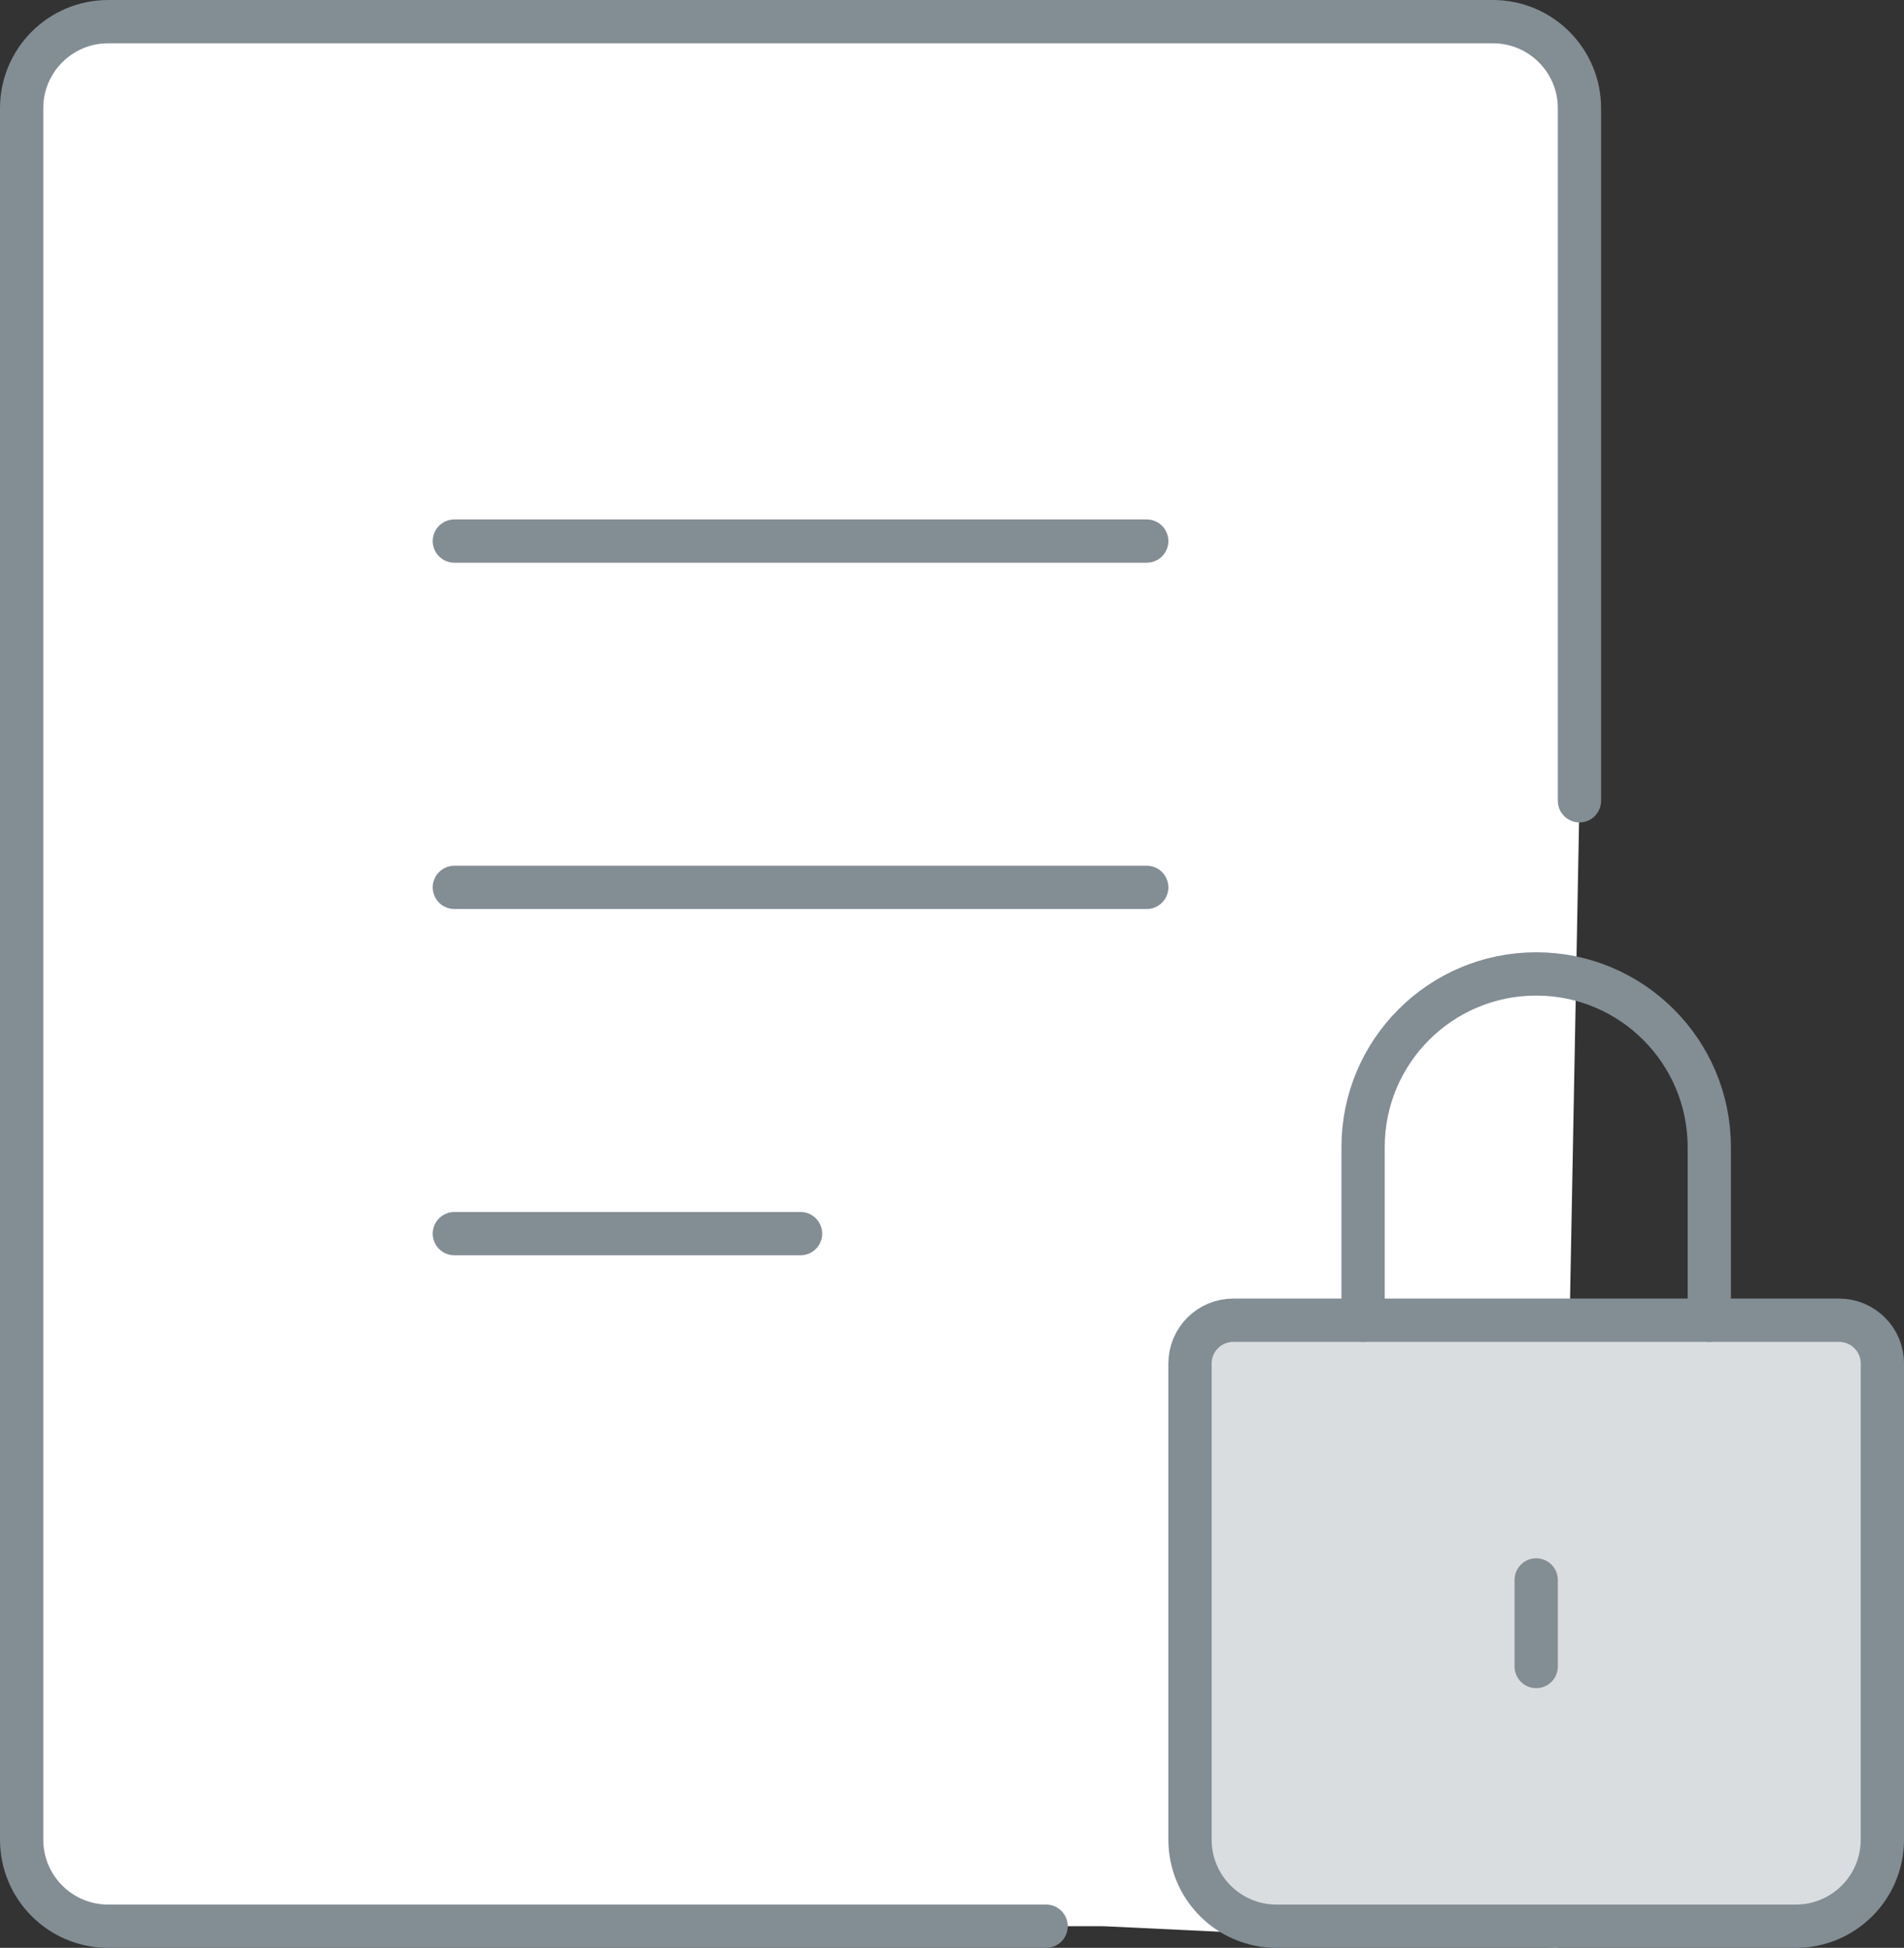 <?xml version="1.0" encoding="UTF-8"?>
<svg width="44px" height="45px" viewBox="0 0 44 45" version="1.1" xmlns="http://www.w3.org/2000/svg" xmlns:xlink="http://www.w3.org/1999/xlink">
    <rect x="0" y="0" width="44" height="45" fill="#333333" stroke="none"/>
    <!-- Generator: Sketch 47.1 (45422) - http://www.bohemiancoding.com/sketch -->
    <title>icon--security_policies--48</title>
    <desc>Created with Sketch.</desc>
    <defs></defs>
    <g id="Admin-home" stroke="none" stroke-width="1" fill="none" fill-rule="evenodd">
        <g id="icon--security_policies--48" transform="translate(-6, -6)">
            <g transform="translate(6, 6)">
                <path d="M25.452,44.5 L2.5,44.5 L2.5,44.5 C1.395,44.5 0.5,43.605 0.5,42.5 L0.5,2.5 L0.5,2.5 C0.5,1.395 1.395,0.5 2.5,0.5 L34.5,0.5 L34.5,0.5 C35.605,0.5 36.5,1.395 36.5,2.5 L36.5,18.5 L36,45 L25.548,44.502 L25.548,44.502 C25.516,44.501 25.484,44.5 25.452,44.5 Z" id="Shape" fill="#FFFFFF"></path>
                <path d="M24.175,44.5 L2.5,44.5 L2.5,44.5 C1.395,44.5 0.5,43.605 0.5,42.5 L0.5,2.5 L0.5,2.5 C0.5,1.395 1.395,0.5 2.5,0.5 L34.5,0.5 L34.5,0.5 C35.605,0.5 36.5,1.395 36.5,2.5 L36.5,18.5" id="Shape" stroke="#838D94" stroke-linecap="round" stroke-linejoin="round"></path>
                <path d="M10.5,12.5 L26.5,12.5" id="Shape" stroke="#838D94" stroke-linecap="round" stroke-linejoin="round"></path>
                <path d="M10.5,20.5 L26.5,20.5" id="Shape" stroke="#838D94" stroke-linecap="round" stroke-linejoin="round"></path>
                <path d="M10.5,28.5 L18.5,28.5" id="Shape" stroke="#838D94" stroke-linecap="round" stroke-linejoin="round"></path>
                <path d="M28.5,30.5 L42.5,30.5 L42.5,30.5 C43.052,30.5 43.5,30.948 43.5,31.5 L43.5,42.5 L43.5,42.5 C43.5,43.605 42.605,44.5 41.5,44.5 L29.5,44.5 L29.5,44.5 C28.395,44.5 27.5,43.605 27.5,42.5 L27.5,31.5 L27.5,31.5 C27.5,30.948 27.948,30.5 28.5,30.5 Z" id="Rectangle-path" stroke="#838D94" fill="#DADDDF" stroke-linecap="round" stroke-linejoin="round"></path>
                <path d="M31.5,30.5 L31.5,26.5 C31.5,24.291 33.291,22.5 35.5,22.5 C37.709,22.5 39.5,24.291 39.5,26.5 L39.5,30.5" id="Shape" stroke="#838D94" stroke-linecap="round" stroke-linejoin="round"></path>
                <path d="M35.5,36.5 L35.5,38.5" id="Shape" stroke="#838D94" stroke-linecap="round" stroke-linejoin="round"></path>
            </g>
        </g>
    </g>
</svg>
